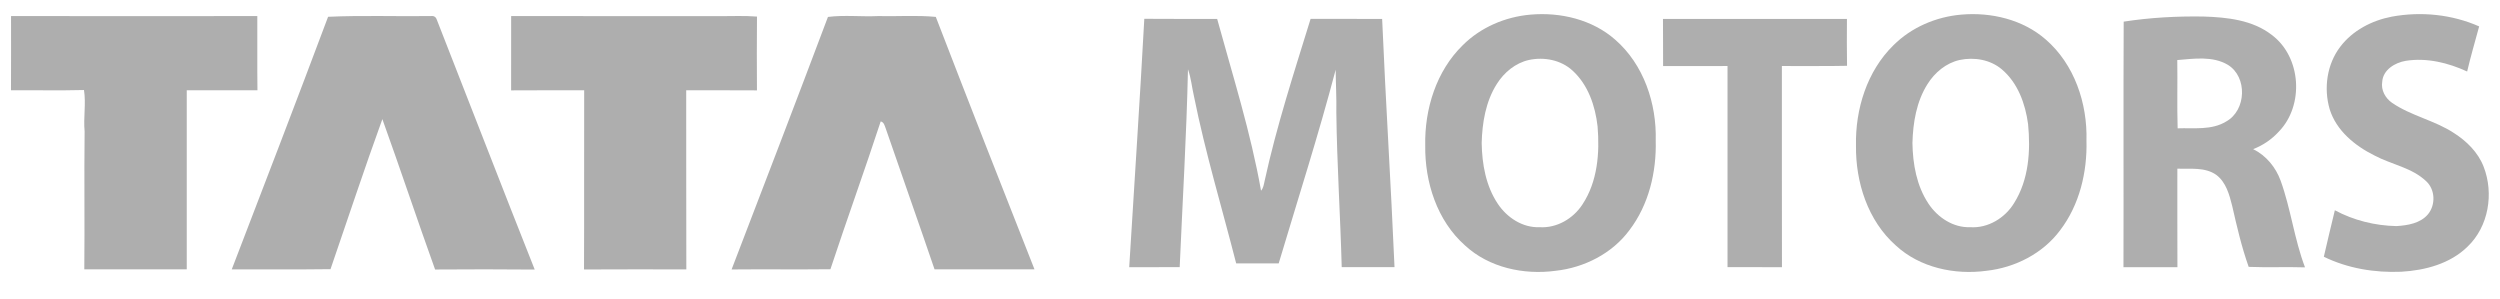 <svg width="201" height="24" viewBox="0 0 201 24" fill="none" xmlns="http://www.w3.org/2000/svg">
<path d="M123.056 1.176C125.464 0.965 128.021 1.57 129.86 3.188C132.156 5.184 133.201 8.323 133.12 11.3C133.186 13.834 132.563 16.462 131.005 18.506C129.62 20.38 127.375 21.52 125.074 21.771C122.513 22.118 119.718 21.52 117.789 19.735C115.535 17.738 114.549 14.639 114.589 11.698C114.53 8.774 115.472 5.718 117.604 3.637C119.047 2.194 121.029 1.35 123.056 1.176ZM122.929 4.821C121.839 5.064 120.931 5.82 120.346 6.749C119.451 8.157 119.169 9.86 119.127 11.502C119.155 13.195 119.464 14.95 120.422 16.383C121.156 17.488 122.415 18.323 123.781 18.266C125.163 18.357 126.491 17.576 127.229 16.436C128.445 14.599 128.624 12.299 128.445 10.161C128.259 8.514 127.684 6.809 126.423 5.667C125.492 4.817 124.143 4.562 122.929 4.821Z" fill="#AEAEAE"/>
<path d="M157.682 1.176C160.085 0.965 162.639 1.567 164.48 3.177C166.787 5.173 167.836 8.322 167.752 11.308C167.819 13.84 167.192 16.468 165.637 18.51C164.251 20.378 162.012 21.518 159.714 21.771C157.152 22.118 154.353 21.522 152.422 19.735C150.168 17.74 149.184 14.641 149.221 11.702C149.161 8.78 150.103 5.728 152.229 3.642C153.673 2.2 155.653 1.352 157.682 1.176ZM157.553 4.823C156.463 5.068 155.556 5.827 154.973 6.759C154.082 8.165 153.802 9.864 153.76 11.502C153.789 13.193 154.095 14.944 155.051 16.377C155.783 17.482 157.04 18.319 158.405 18.266C159.839 18.364 161.206 17.524 161.936 16.323C163.117 14.443 163.269 12.126 163.057 9.973C162.839 8.348 162.237 6.67 160.952 5.58C160.025 4.792 158.725 4.574 157.553 4.823Z" fill="#AEAEAE"/>
<path d="M192.304 1.338C194.649 0.907 197.138 1.156 199.324 2.123C199 3.331 198.642 4.532 198.358 5.75C196.835 5.045 195.116 4.628 193.438 4.888C192.565 5.026 191.588 5.614 191.53 6.58C191.42 7.249 191.783 7.894 192.325 8.271C193.856 9.315 195.737 9.675 197.287 10.689C198.319 11.345 199.242 12.254 199.687 13.41C200.518 15.553 200.088 18.212 198.394 19.827C196.992 21.207 194.976 21.739 193.057 21.848C190.932 21.937 188.755 21.582 186.836 20.642C187.122 19.395 187.421 18.149 187.722 16.905C189.24 17.72 190.956 18.144 192.679 18.178C193.576 18.121 194.592 17.957 195.207 17.231C195.83 16.479 195.8 15.259 195.077 14.582C193.928 13.474 192.275 13.233 190.907 12.501C189.338 11.724 187.837 10.501 187.305 8.778C186.815 7.102 187.08 5.173 188.151 3.767C189.143 2.449 190.701 1.644 192.304 1.338Z" fill="#AEAEAE"/>
<path d="M0.888 1.292C7.488 1.301 14.088 1.297 20.688 1.293C20.697 3.28 20.674 5.269 20.699 7.258C18.804 7.256 16.91 7.264 15.015 7.255C15.008 12.055 15.008 16.856 15.015 21.656C12.269 21.656 9.523 21.658 6.778 21.656C6.816 17.957 6.76 14.255 6.803 10.556C6.697 9.449 6.926 8.335 6.752 7.238C4.797 7.289 2.84 7.243 0.883 7.26C0.896 5.271 0.887 3.28 0.888 1.292Z" fill="#AEAEAE"/>
<path d="M26.378 1.35C29.13 1.224 31.891 1.329 34.648 1.291C34.887 1.261 35.044 1.359 35.12 1.586C37.748 8.278 40.336 14.99 42.991 21.673C40.322 21.645 37.652 21.652 34.982 21.669C33.536 17.65 32.19 13.597 30.742 9.577C29.292 13.576 27.958 17.618 26.573 21.641C23.927 21.679 21.281 21.645 18.633 21.658C21.233 14.897 23.836 8.133 26.378 1.35Z" fill="#AEAEAE"/>
<path d="M41.097 1.292C46.702 1.292 52.306 1.299 57.908 1.299C58.892 1.299 59.88 1.256 60.862 1.333C60.844 3.311 60.847 5.288 60.859 7.266C58.964 7.249 57.068 7.266 55.171 7.257C55.181 12.058 55.164 16.86 55.181 21.66C52.438 21.658 49.696 21.649 46.955 21.666C46.978 16.864 46.952 12.062 46.968 7.259C45.01 7.262 43.053 7.251 41.094 7.266C41.101 5.275 41.094 3.283 41.097 1.292Z" fill="#AEAEAE"/>
<path d="M66.567 1.361C67.9 1.195 69.249 1.355 70.591 1.293C72.139 1.331 73.695 1.21 75.239 1.359C77.853 8.136 80.503 14.901 83.173 21.656C80.493 21.656 77.815 21.66 75.137 21.654C73.848 17.868 72.508 14.098 71.208 10.316C71.123 10.099 71.073 9.824 70.808 9.763C69.506 13.739 68.077 17.674 66.766 21.646C64.116 21.677 61.468 21.639 58.82 21.665C61.417 14.903 64.016 8.14 66.567 1.361Z" fill="#AEAEAE"/>
<path d="M170.744 1.74C172.865 1.412 175.013 1.295 177.16 1.329C179.062 1.389 181.11 1.604 182.658 2.814C185.028 4.59 185.266 8.468 183.22 10.578C182.652 11.202 181.943 11.688 181.153 11.99C182.196 12.503 182.972 13.449 183.364 14.53C184.185 16.801 184.464 19.235 185.323 21.496C183.812 21.447 182.302 21.518 180.794 21.456C180.226 19.859 179.844 18.208 179.469 16.56C179.242 15.653 178.973 14.643 178.182 14.056C177.273 13.419 176.104 13.6 175.059 13.56C175.061 16.202 175.053 18.843 175.065 21.484C173.619 21.477 172.173 21.477 170.727 21.484C170.746 14.903 170.713 8.321 170.744 1.74ZM175.053 4.828C175.082 6.659 175.027 8.489 175.082 10.318C176.391 10.269 177.815 10.489 178.99 9.765C180.608 8.864 180.709 6.191 179.121 5.213C177.898 4.487 176.399 4.719 175.053 4.828Z" fill="#AEAEAE"/>
<path d="M92.002 1.512C93.955 1.532 95.909 1.514 97.86 1.523C99.117 6.104 100.559 10.646 101.388 15.333C101.577 15.116 101.613 14.825 101.674 14.554C102.637 10.135 104.04 5.835 105.372 1.517C107.289 1.525 109.206 1.517 111.124 1.521C111.408 8.176 111.832 14.824 112.119 21.479C110.704 21.48 109.288 21.479 107.874 21.479C107.764 17.331 107.49 13.191 107.441 9.041C107.465 7.897 107.397 6.753 107.388 5.607C106.01 10.838 104.356 15.992 102.807 21.177C101.668 21.177 100.529 21.177 99.389 21.177C98.246 16.703 96.906 12.275 95.996 7.744C95.827 7.022 95.765 6.272 95.513 5.571C95.398 10.878 95.076 16.177 94.847 21.479C93.494 21.48 92.142 21.477 90.789 21.482C91.192 14.824 91.643 8.17 92.002 1.512Z" fill="#AEAEAE"/>
<path d="M133.703 1.521C138.633 1.519 143.564 1.521 148.494 1.521C148.49 2.777 148.477 4.033 148.502 5.29C146.755 5.331 145.01 5.296 143.263 5.309C143.267 10.701 143.257 16.093 143.269 21.484C141.809 21.473 140.35 21.483 138.893 21.479C138.895 16.089 138.893 10.699 138.893 5.309C137.167 5.309 135.439 5.305 133.713 5.311C133.703 4.048 133.716 2.784 133.703 1.521Z" fill="#AEAEAE"/>
</svg>
